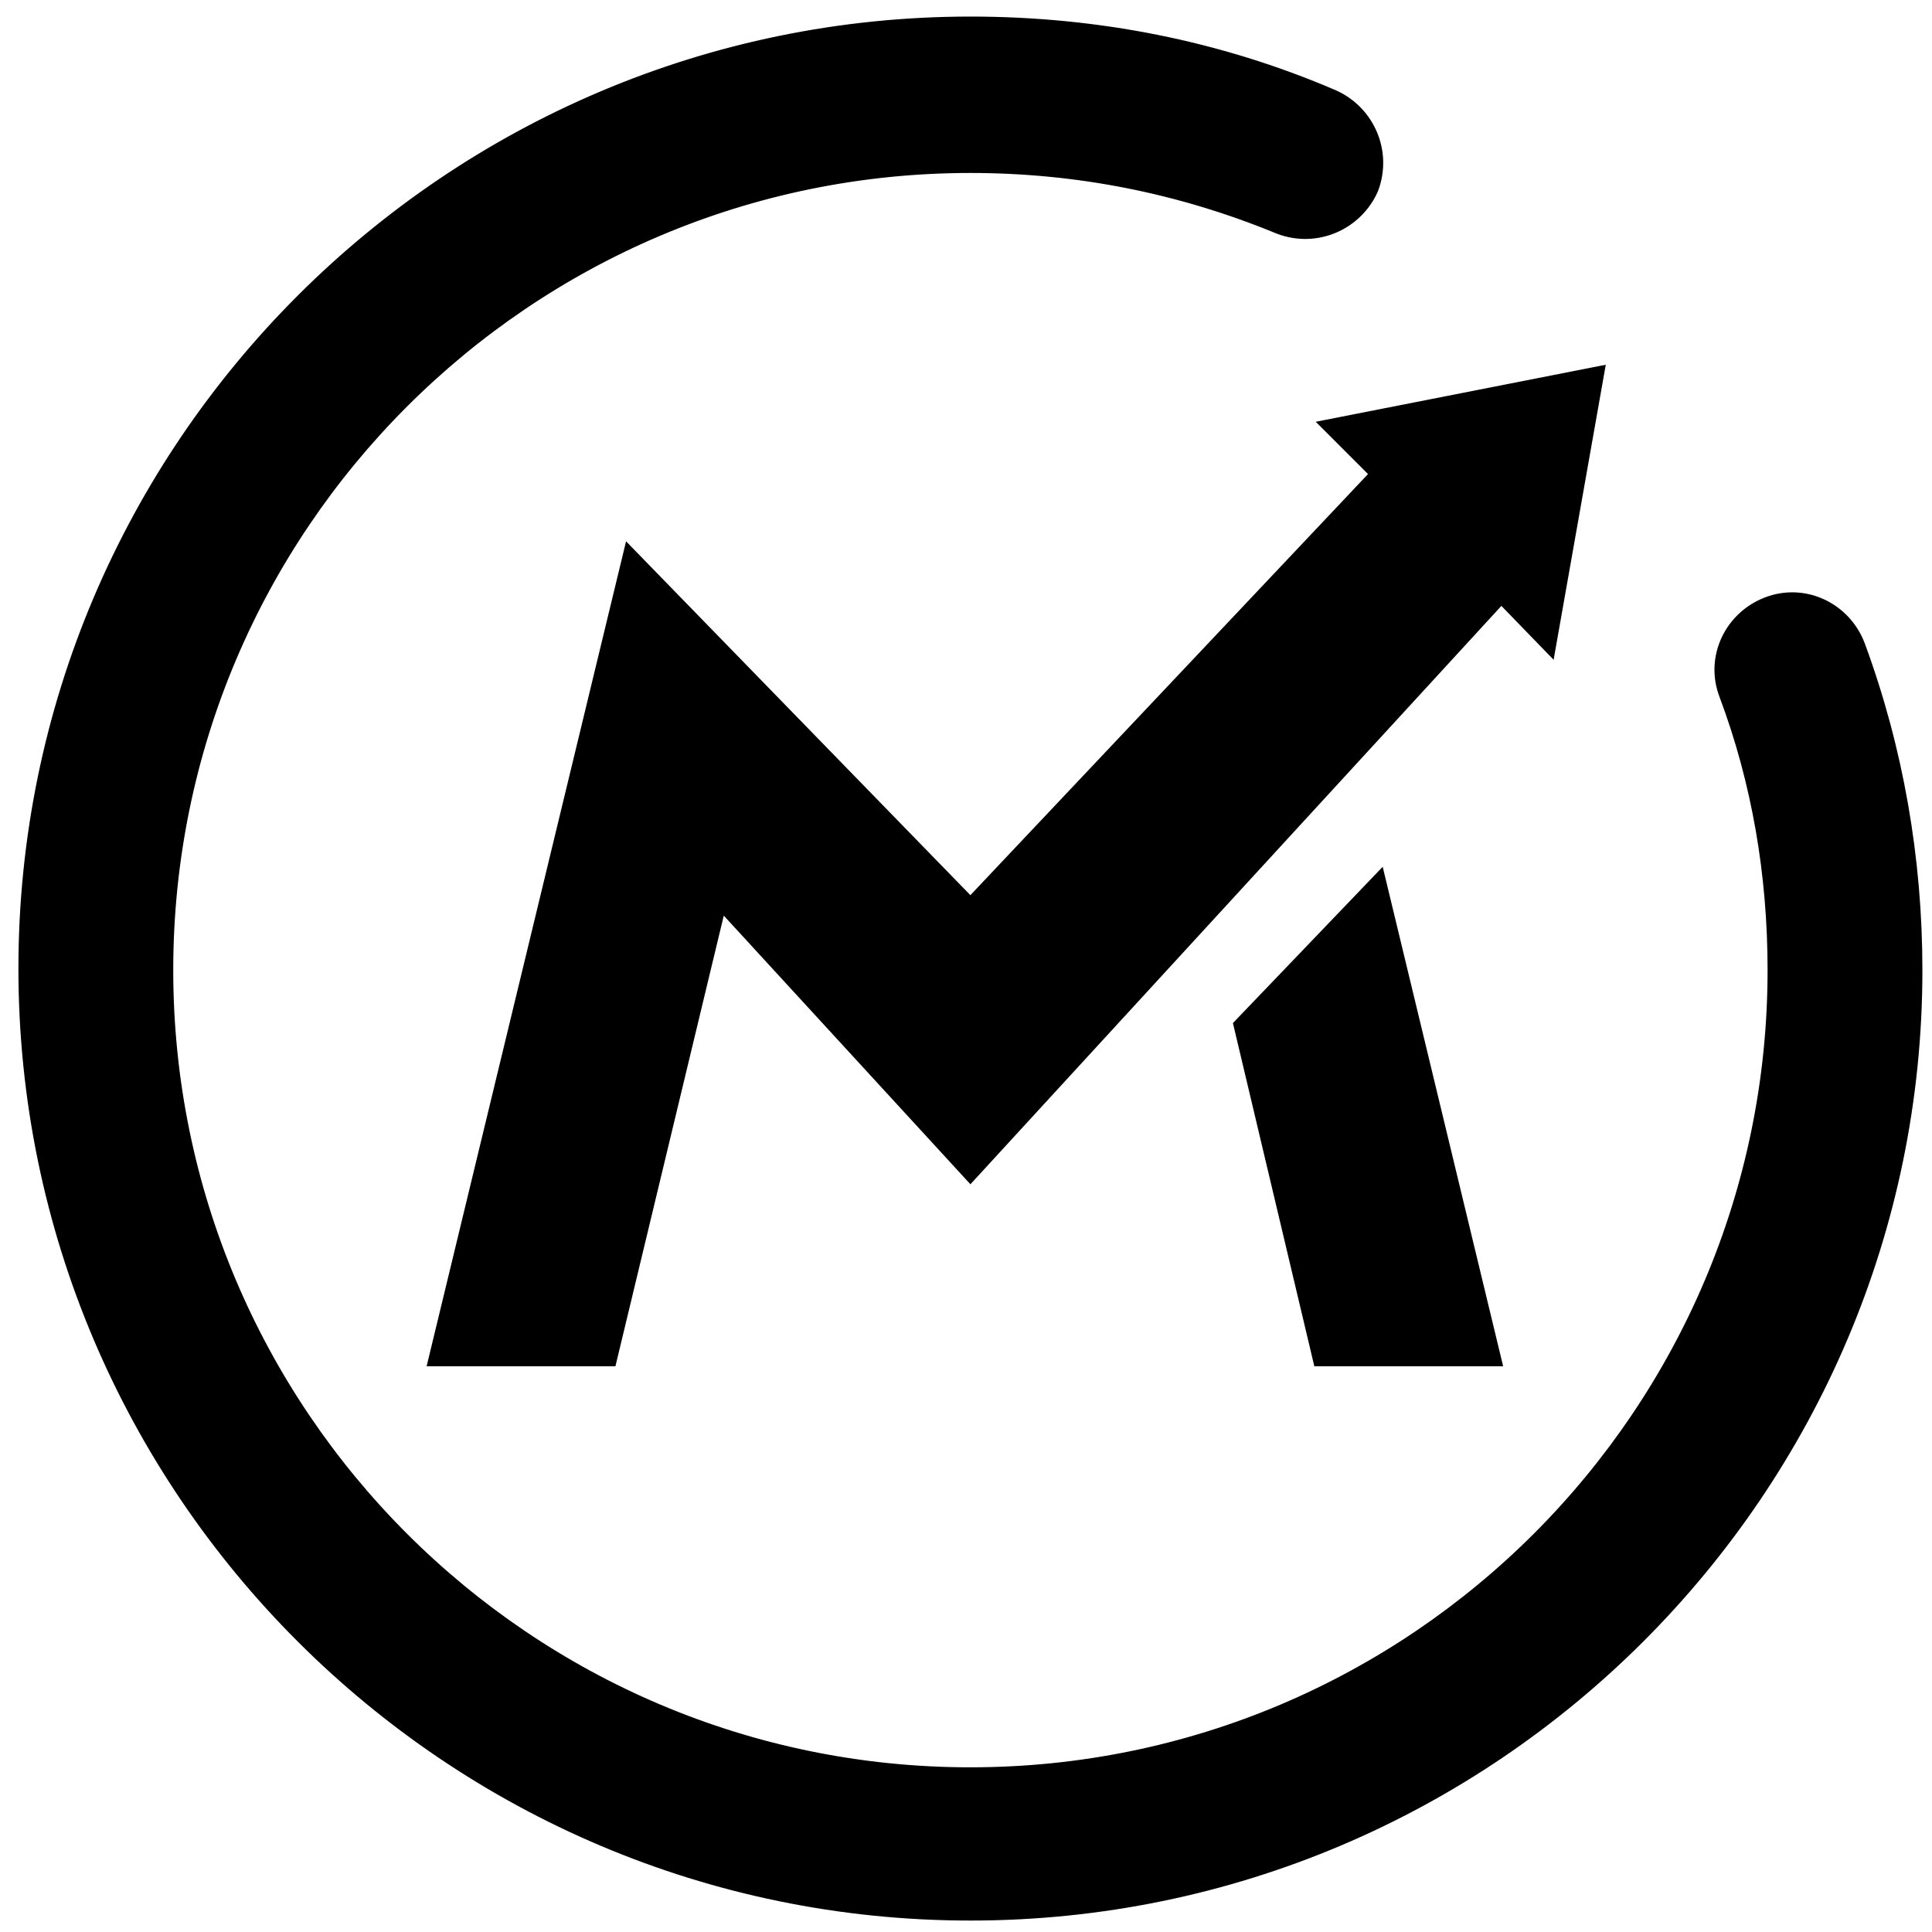 <?xml version="1.0" encoding="utf-8"?>
<!-- Generator: Adobe Illustrator 16.0.0, SVG Export Plug-In . SVG Version: 6.00 Build 0)  -->
<svg version="1.1" id="Layer_1" stroke="currentColor" xmlns="http://www.w3.org/2000/svg" xmlns:xlink="http://www.w3.org/1999/xlink"
     viewBox="303 -5 350 360"
	 width="24"
	 height="24" >
<g id="brandmark">
	<g>
		<path fill="currentColor" stroke="currentColor" stroke-width="5" d="M478.822,350.368c-96.277,0-174.89-78.318-174.89-174.89c0-96.572,78.612-174.89,174.89-174.89
			c23.26,0,45.931,4.417,67.129,13.543c5.889,2.65,8.833,9.422,6.478,15.605c-2.649,5.888-9.421,8.833-15.604,6.477
			c-18.549-7.655-37.98-11.482-58.002-11.482c-83.323,0-151.041,67.718-151.041,151.041S395.5,326.813,478.822,326.813
			c83.323,0,151.041-67.718,151.041-151.041c0-17.96-2.944-35.332-9.127-51.819c-2.355-6.183,0.883-12.955,7.066-15.31
			c6.183-2.355,12.954,0.883,15.31,7.066c7.066,19.138,10.6,39.453,10.6,60.063C653.712,271.756,575.395,350.368,478.822,350.368z"
        />
	</g>
    <g>
		<polygon fill="currentColor"  stroke="currentColor" points="555.373,157.519 528.286,185.783 543.302,249.085 577.455,249.085 		"/>
	</g>
    <polygon fill="currentColor"  stroke="currentColor" points="544.186,73.901 553.606,83.323 478.822,162.523 414.932,96.866 378.128,249.085 412.282,249.085 432.598,164.584
		478.822,214.932 577.75,107.171 587.172,116.888 596.593,63.596 	"/>
</g>
</svg>